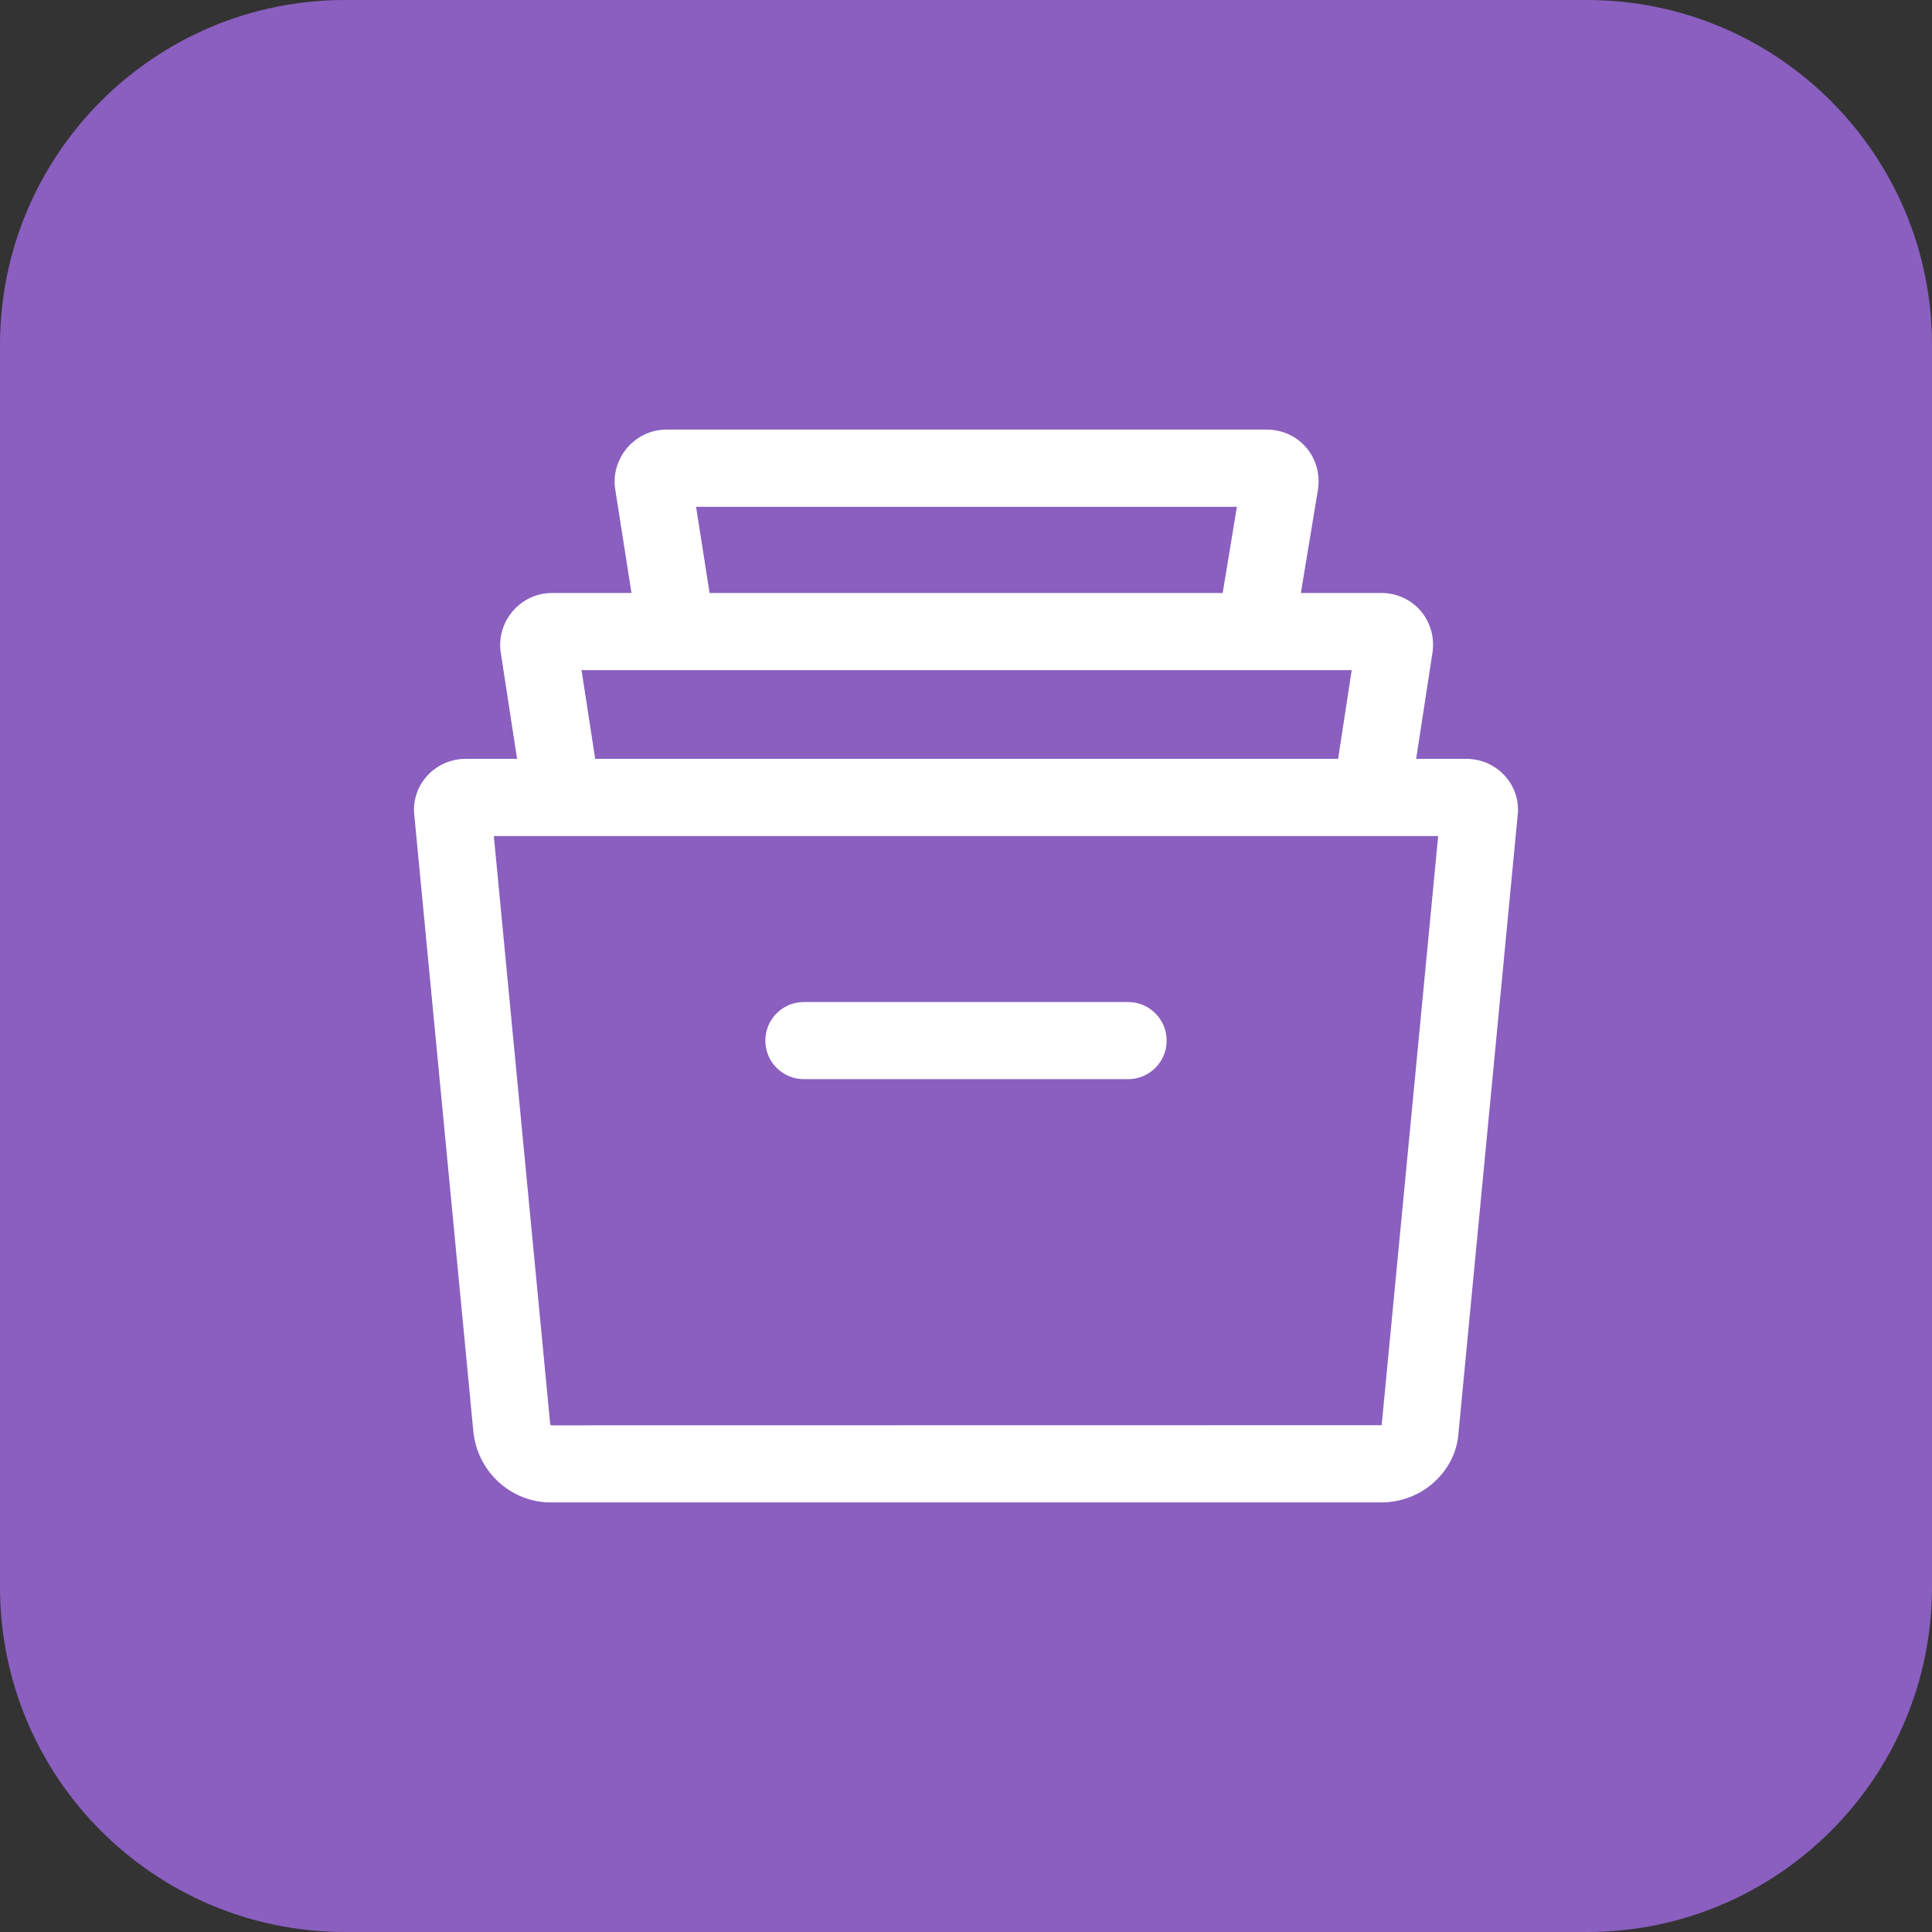 <svg width="28" height="28" viewBox="0 0 28 28" fill="none" xmlns="http://www.w3.org/2000/svg">
<rect x="0" y="0" width="28" height="28" fill="#333333" stroke="none"/>
<g clip-path="url(#clip0_102_28)">
<path d="M23 0H5C2.239 0 0 2.239 0 5V23C0 25.761 2.239 28 5 28H23C25.761 28 28 25.761 28 23V5C28 2.239 25.761 0 23 0Z" fill="#8A5FC0"/>
<g clip-path="url(#clip1_102_28)">
<path d="M21.827 11.264C21.684 11.095 21.475 10.998 21.252 10.998H6.748C6.526 10.998 6.316 11.095 6.173 11.264C6.107 11.341 6.059 11.431 6.03 11.529C6.001 11.626 5.993 11.728 6.006 11.829L6.862 20.765C6.863 20.772 6.864 20.779 6.865 20.785C6.94 21.349 7.419 21.774 7.979 21.774H20.021C20.61 21.774 21.101 21.323 21.138 20.765L21.994 11.829C22.007 11.729 21.999 11.626 21.97 11.529C21.942 11.432 21.893 11.341 21.827 11.264ZM20.024 20.657C20.024 20.656 20.021 20.655 20.021 20.655L7.988 20.657C7.984 20.655 7.976 20.646 7.974 20.64L7.157 12.117H20.843L20.024 20.657Z" fill="white"/>
<path d="M20.587 8.85C20.445 8.687 20.239 8.594 20.021 8.594H7.997C7.779 8.594 7.572 8.691 7.429 8.86C7.285 9.03 7.223 9.252 7.258 9.462L7.593 11.643L8.699 11.473L8.428 9.712H19.59L19.32 11.473L20.425 11.643L20.761 9.455C20.793 9.235 20.729 9.014 20.587 8.85Z" fill="white"/>
<path d="M18.928 6.483C18.787 6.32 18.58 6.226 18.362 6.226H9.656C9.439 6.226 9.232 6.323 9.088 6.492C8.944 6.663 8.882 6.885 8.917 7.096L9.253 9.239L10.358 9.066L10.088 7.345H17.926L17.643 9.062L18.746 9.244L19.102 7.089C19.134 6.868 19.071 6.647 18.928 6.483ZM16.349 14.522H11.651C11.342 14.522 11.092 14.772 11.092 15.081C11.092 15.39 11.342 15.64 11.651 15.64H16.349C16.658 15.64 16.908 15.39 16.908 15.081C16.908 14.772 16.658 14.522 16.349 14.522Z" fill="white"/>
</g>
</g>
<defs>
<clipPath id="clip0_102_28">
<rect width="28" height="28" fill="white"/>
</clipPath>
<clipPath id="clip1_102_28">
<rect width="16" height="16" fill="white" transform="translate(6 6)"/>
</clipPath>
</defs>
</svg>
